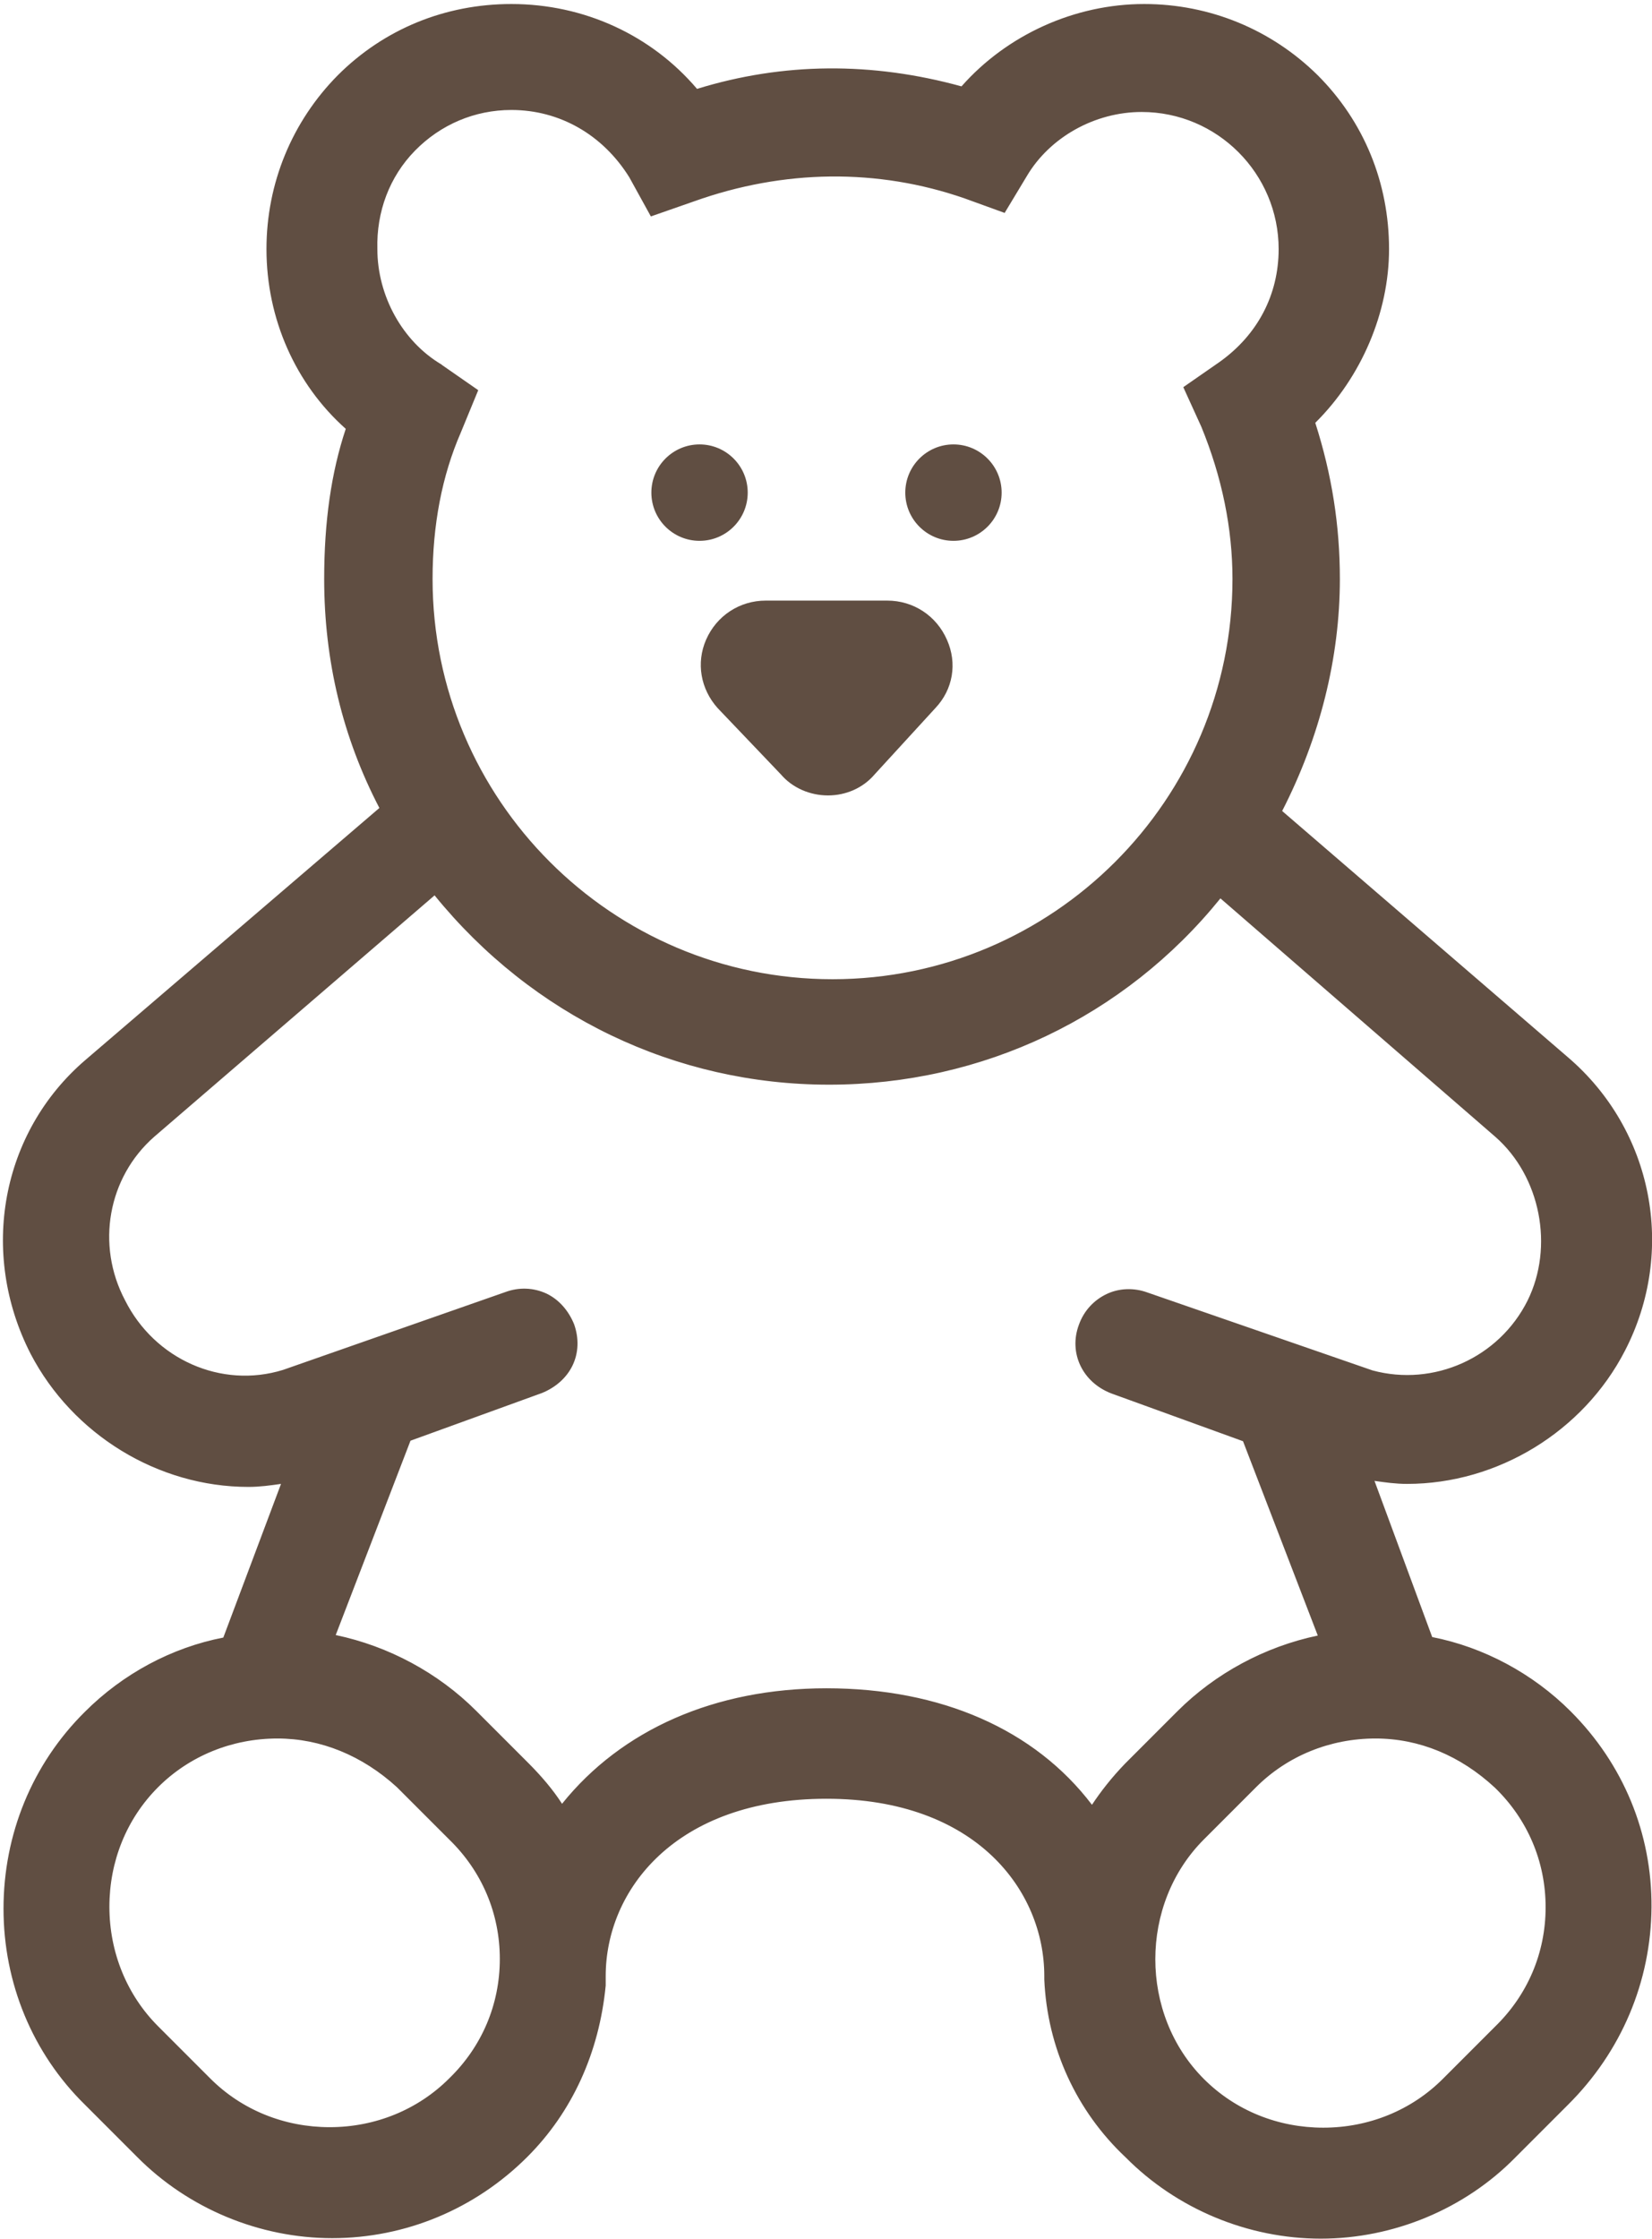 <?xml version="1.0" encoding="utf-8"?>
<!-- Generator: Adobe Illustrator 19.0.1, SVG Export Plug-In . SVG Version: 6.00 Build 0)  -->
<svg version="1.1" id="Слой_1" xmlns="http://www.w3.org/2000/svg" xmlns:xlink="http://www.w3.org/1999/xlink" x="0px" y="0px"
	 viewBox="315.3 64.9 329.2 445.9" style="enable-background:new 315.3 64.9 329.2 445.9;" xml:space="preserve">
<style type="text/css">
	.st0{fill:#604E42;}
</style>
<g>
	<g>
		<path class="st0" d="M626.9,407.2c-7.5-7.5-17.3-12.7-27.6-14.4L586,357.1c3.5,0.6,6.3,1.2,9.8,1.2c17.3,0,33.4-9.8,41.5-25.3
			c9.8-19,5.2-42-10.9-55.9l-58.2-50.1c7.5-13.8,12.1-30,12.1-46.7c0-10.9-1.7-21.3-5.2-31.7c9.2-8.6,15-21.3,15-34
			c0-25.9-20.7-46.7-46.7-46.7c-13.8,0-27.1,6.3-35.7,16.7c-17.9-5.2-36.3-5.2-54.1,0.6C444.9,74.3,431.6,68,417.2,68
			c-25.9,0-46.7,20.7-46.7,46.7c0,13.8,5.8,26.5,16.1,35.1c-3.5,9.8-4.6,20.2-4.6,30.5c0,16.7,4,32.3,11.5,46.1l-59.9,51.3
			c-16.1,13.8-20.2,36.9-10.4,55.9c8.1,15.6,24.2,25.3,41.5,25.3c3.5,0,6.3-0.6,9.8-1.2l-13.2,35.1c-10.4,1.7-20.2,6.9-27.6,14.4
			c-20.7,20.7-20.7,54.7,0,75.5l10.4,10.4c10.4,10.4,24.2,15.6,37.4,15.6c13.8,0,27.1-5.2,37.4-15.6c9.2-9.2,13.8-20.7,15-32.8
			c0-0.6,0-1.2,0-1.7c0-17.9,14.4-37.4,46.1-37.4c31.1,0,45.5,19.6,45.5,37.4v0.6c0.6,12.7,5.8,24.8,15.6,34
			c10.4,10.4,24.2,15.6,37.4,15.6c13.2,0,27.1-5.2,37.4-15.6l10.4-10.4C647.6,461.4,647.6,428,626.9,407.2z M417.2,84.7
			c10.4,0,19.6,5.2,25.3,14.4l3.5,6.3l6.9-2.3c17.9-6.3,36.9-6.9,55.3-0.6l6.3,2.3l3.5-5.8c5.2-8.6,15-13.8,24.8-13.8
			c16.1,0,29.4,13.2,29.4,29.4c0,9.8-4.6,18.4-12.7,24.2l-5.8,4l2.9,6.3c4,9.8,6.3,20.2,6.3,31.1c0,45.5-36.9,81.8-81.8,81.8
			s-81.8-36.9-81.8-81.8c0-10.4,1.7-20.7,5.8-30l2.9-6.9l-5.8-4c-8.6-5.2-13.8-15-13.8-24.8C387.8,97.9,401.1,84.7,417.2,84.7z
			 M406.3,480.4c-13.8,13.8-36.9,13.8-50.7,0L345.2,470c-13.8-13.8-13.8-36.9,0-50.7c6.9-6.9,16.1-10.4,25.3-10.4
			c9.8,0,18.4,4,25.3,10.4l10.4,10.4C420.7,443.5,420.7,466.6,406.3,480.4z M480,403.2c-24.8,0-42.6,10.4-53,24.8
			c-2.3-4-5.2-7.5-8.1-10.4l-10.4-10.4c-8.1-8.1-18.4-13.2-29.4-15l16.1-42l27.1-9.8c4.6-1.7,6.9-6.3,5.2-10.9
			c-1.7-4.6-6.3-6.9-10.9-5.2l-44.4,15.6c-13.2,4-27.6-2.3-34-15c-6.3-12.1-3.5-26.5,6.3-35.1l57.6-49.5
			c18.4,23.6,46.7,38.6,78.3,38.6s59.9-15,77.8-38l56.4,49c9.8,8.6,12.7,23.6,6.9,35.1c-6.3,12.7-20.7,18.4-33.4,15l-44.9-15.6
			c-4.6-1.7-9.2,0.6-10.9,5.2c-1.7,4.6,0.6,9.2,5.2,10.9l27.1,9.8l16.1,42c-10.9,1.7-21.3,6.9-29.4,15l-10.4,10.4
			c-3.5,3.5-5.8,6.9-8.1,10.4C523.2,413.6,505.3,403.2,480,403.2z M614.8,470l-10.4,10.4c-13.8,13.8-36.9,13.8-50.7,0
			c-13.8-13.8-13.8-36.9,0-50.7l10.4-10.4c6.9-6.9,16.1-10.4,25.3-10.4c9.8,0,18.4,4,25.3,10.4C629.2,433.2,629.2,456.2,614.8,470z"
			/>
		<path class="st0" d="M578.5,510.7c-14.5,0-28.7-5.9-38.9-16.2c-9.8-9.2-15.6-21.8-16.2-35.4l0-0.7c0-17-13.6-35.3-43.4-35.3
			c-30.2,0-44,18.3-44,35.3l0,1.9c-1.3,13.4-6.7,25.2-15.6,34.1c-10.4,10.4-24.3,16.2-38.9,16.2c-14.5,0-28.7-5.9-38.9-16.2
			l-10.4-10.4C321.8,473.8,316,459.8,316,445s5.7-28.8,16.2-39.2c7.6-7.6,17.3-12.8,27.6-14.8l11.5-30.6c-2.1,0.3-4.2,0.6-6.5,0.6
			c-18,0-35-10.4-43.4-26.5c-10.3-20.1-5.9-44.1,10.9-58.5l58.6-50.2c-7.3-14-11-29.3-11-45.6c0-11.4,1.4-21.2,4.3-29.9
			c-10-8.9-15.8-21.9-15.8-35.8c0-13.1,5.1-25.4,14.2-34.6c9.2-9.2,21.4-14.2,34.6-14.2c14.5,0,27.9,6.2,37,16.9
			c17.2-5.3,34.9-5.4,52.7-0.5c9.1-10.3,22.6-16.4,36.4-16.4c13.1,0,25.4,5.1,34.6,14.2c9.2,9.2,14.2,21.4,14.2,34.6
			c0,12.6-5.5,25.5-14.7,34.6c3.3,10.3,4.9,20.4,4.9,31.1c0,15.7-4,31.6-11.5,46.2l56.9,49c17,14.5,21.7,38.6,11.4,58.5
			c-8.3,16.1-25.4,26.5-43.4,26.5c-2.3,0-4.4-0.3-6.5-0.6l11.5,31.1c10.2,2,20,7.2,27.6,14.8l0,0l0,0c10.5,10.5,16.2,24.3,16.1,39
			c-0.1,14.8-6,28.8-16.7,39.4l-10.4,10.4C607.2,504.8,593,510.7,578.5,510.7z M480,418.9c31.3,0,47.6,19.9,47.6,39.6v0.6
			c0.6,12.4,5.9,23.9,14.9,32.4c9.5,9.5,22.6,15,36,15s26.4-5.4,35.9-14.9l10.4-10.4c9.9-9.9,15.4-22.8,15.4-36.5
			c0.1-13.6-5.2-26.3-14.9-36l0,0c-7.3-7.3-16.7-12.2-26.5-13.8l-1.2-0.2l-15-40.3l4.9,0.8c2.8,0.5,5.3,0.9,8.1,0.9
			c16.4,0,32-9.5,39.6-24.2c9.3-18.1,5-40-10.4-53.3l-59.5-51.2l0.8-1.5c7.7-14.3,11.8-30.1,11.8-45.6c0-10.6-1.7-20.8-5.1-31
			l-0.4-1.3l1-0.9c9-8.4,14.3-20.5,14.3-32.4c0-24.6-20-44.5-44.5-44.5c-13,0-25.8,6-34.1,15.9l-0.9,1.1l-1.3-0.4
			c-17.9-5.2-35.7-5-52.9,0.6l-1.4,0.5l-0.9-1.2c-8.3-10.5-20.9-16.5-34.6-16.5c-24.6,0-44.5,20-44.5,44.5
			c0,13.3,5.5,25.2,15.4,33.5l1.1,0.9l-0.5,1.4c-3,8.6-4.5,18.3-4.5,29.8c0,16.1,3.8,31.3,11.3,45.1l0.8,1.5l-61.2,52.4
			c-15.2,13.1-19.3,35-9.9,53.3c7.6,14.7,23.2,24.2,39.6,24.2c2.8,0,5.3-0.4,8.1-0.9l4.9-0.8l-15,39.7l-1.2,0.2
			c-9.8,1.6-19.2,6.5-26.5,13.8c-9.6,9.6-14.9,22.5-14.9,36.2s5.3,26.6,14.9,36.2l10.4,10.4c9.5,9.5,22.6,14.9,35.9,14.9
			c13.7,0,26.2-5.2,35.9-14.9c8.3-8.3,13.1-18.9,14.4-31.4v-1.6C431.8,439.4,446.9,418.9,480,418.9z M380.9,492.9
			c-10.2,0-19.8-3.9-26.8-11l-10.4-10.4c-7.1-7.1-11-16.6-11-26.8c0-10.2,3.9-19.8,11-26.8c7.1-7.1,16.6-11,26.8-11
			c9.7,0,19,3.8,26.8,10.9l10.4,10.4c7.4,7.1,11.4,16.6,11.4,26.8c0,10.2-4.1,19.8-11.4,26.9C400.7,489,391.1,492.9,380.9,492.9z
			 M370.6,411.1c-9.1,0-17.6,3.5-23.8,9.7c-6.3,6.3-9.7,14.8-9.7,23.8c0,9.1,3.5,17.6,9.7,23.8l10.4,10.4c6.3,6.3,14.8,9.7,23.8,9.7
			c9.1,0,17.6-3.5,23.8-9.7l0,0c6.5-6.3,10.1-14.7,10.1-23.8c0-9.1-3.6-17.5-10.1-23.8l-10.4-10.4
			C387.5,414.5,379.2,411.1,370.6,411.1z M579.1,492.8c-9.8,0-19.6-3.6-26.8-10.9c-14.6-14.6-14.6-39.1,0-53.7l10.4-10.4
			c7.1-7.1,16.6-11,26.8-11c9.7,0,19,3.8,26.8,10.9c7.4,7.1,11.5,16.7,11.5,26.9c0,10.2-4.1,19.8-11.4,26.9l-10.4,10.4
			C598.6,489.2,588.9,492.8,579.1,492.8z M589.4,411.1c-9.1,0-17.6,3.5-23.8,9.7l-10.4,10.4c-12.9,12.9-12.9,34.8,0,47.7
			c6.3,6.3,14.8,9.7,23.8,9.7c9.1,0,17.6-3.5,23.8-9.7l10.4-10.4c6.5-6.3,10.1-14.7,10.1-23.8s-3.6-17.5-10.1-23.8
			C606.3,414.5,598.1,411.1,589.4,411.1z M426.8,431.9l-1.6-2.9c-1.9-3.4-4.5-6.7-7.7-9.9l-10.4-10.4c-7.6-7.6-17.6-12.7-28.2-14.4
			l-2.6-0.4l17.4-45.4l28-10.1c1.7-0.6,3.1-1.8,3.8-3.3c0.7-1.5,0.8-3.2,0.1-4.9c-0.6-1.7-1.8-3.1-3.3-3.8c-1.5-0.7-3.2-0.8-4.9-0.1
			L373,341.8c-14.4,4.4-29.8-2.4-36.6-16c-6.7-12.7-3.9-28.2,6.8-37.7l59.3-51l1.4,1.8c18.7,24,46.7,37.8,76.7,37.8
			c30,0,57.8-13.6,76.1-37.2l1.4-1.8l58.1,50.4c10.6,9.3,13.7,25.2,7.4,37.7c-6.6,13.2-21.7,19.9-35.9,16.1l-0.1,0l-44.9-15.6
			c-1.7-0.7-3.4-0.6-4.9,0.1c-1.5,0.7-2.7,2.1-3.3,3.8c-1.3,3.4,0.4,6.9,3.9,8.2l28,10.1l17.4,45.4l-2.6,0.4
			c-10.6,1.7-20.6,6.8-28.2,14.4l-10.4,10.4c-3.3,3.3-5.5,6.6-7.8,10l-1.8,2.6l-1.8-2.6c-10.5-15.4-28.6-23.8-51.2-23.8
			c-22,0-40.2,8.5-51.3,23.9L426.8,431.9z M480,401.1c22.8,0,41.5,8.2,52.9,23.2c1.8-2.7,3.9-5.4,6.6-8.2l10.4-10.4
			c7.6-7.6,17.5-12.9,28-15.1L563,351.9l-26.2-9.5c-5.8-2.2-8.6-8.1-6.5-13.7c1-2.8,3-4.9,5.5-6.1c2.5-1.2,5.5-1.3,8.2-0.3
			l44.8,15.5c12.2,3.3,25.2-2.5,30.9-13.9c5.3-10.7,2.6-24.7-6.4-32.6l-54.8-47.5c-19.1,23.6-47.4,37.1-78,37.1
			c-30.6,0-59.1-13.7-78.6-37.7L346,291.3c-9.2,8.1-11.6,21.5-5.8,32.5c5.9,11.8,19.2,17.7,31.5,13.9l44.3-15.5
			c2.7-1,5.6-0.9,8.2,0.3c2.5,1.2,4.4,3.4,5.5,6.1c1,2.8,0.9,5.7-0.3,8.2c-1.2,2.5-3.4,4.4-6.1,5.5l-26.2,9.5l-14.9,38.7
			c10.5,2.2,20.4,7.5,28,15.1l10.4,10.4c2.6,2.6,4.9,5.3,6.7,8.1C439.2,409.3,457.8,401.1,480,401.1z M481.2,264.2
			c-46.3,0-83.9-37.6-83.9-83.9c0-11.4,2-21.8,5.9-30.8l2.2-5.3l-4.3-3c-9-5.4-14.8-15.8-14.8-26.6c-0.3-8.5,2.8-16.6,8.7-22.6
			c5.9-6.1,13.8-9.4,22.3-9.4c11.1,0,21,5.6,27.1,15.4l0.1,0.1l2.6,4.8l5.2-1.7c18.8-6.7,38.4-6.9,56.7-0.6l4.7,1.7l2.6-4.3
			c5.4-9,15.9-14.9,26.6-14.9c17.4,0,31.5,14.1,31.5,31.5c0,10.5-4.8,19.7-13.6,25.9l-4.3,3l2.1,4.7c4.3,10.5,6.5,21.3,6.5,32
			C565.1,226.6,527.4,264.2,481.2,264.2z M417.2,86.8c-7.3,0-14.1,2.9-19.2,8.1c-5.1,5.2-7.7,12.2-7.5,19.6c0,9.3,5,18.4,12.8,23
			l0.1,0.1l7.2,5l-3.5,8.5c-3.7,8.5-5.6,18.3-5.6,29.1c0,43.9,35.7,79.7,79.7,79.7c43.9,0,79.7-35.7,79.7-79.7
			c0-10.1-2.1-20.3-6.2-30.3l-3.6-7.9l7.2-5c7.6-5.4,11.8-13.4,11.8-22.5c0-15-12.2-27.3-27.3-27.3c-9.3,0-18.3,5-22.9,12.8
			l-4.4,7.3l-8-2.9c-17.3-6-36-5.8-53.9,0.6L445,108l-4.3-7.8C435.4,91.7,426.8,86.8,417.2,86.8z"/>
	</g>
	<g>
		<path class="st0" d="M459.8,204.5l12.7,13.2c4,4.6,11.5,4.6,15.6,0l12.1-13.2c6.3-6.9,1.2-17.9-8.1-17.9h-24.2
			C458.7,186.6,453.5,197.6,459.8,204.5z"/>
		<path class="st0" d="M480.3,223.3L480.3,223.3c-3.6,0-7.1-1.5-9.4-4.2l-12.6-13.2c-3.4-3.8-4.3-9-2.3-13.6
			c2.1-4.8,6.7-7.8,11.9-7.8h24.2c5.2,0,9.8,3,11.9,7.8c2.1,4.7,1.2,9.9-2.3,13.6l-12.1,13.2C487.3,221.8,483.9,223.3,480.3,223.3z
			 M461.4,203l12.7,13.2c1.6,1.8,3.8,2.8,6.2,2.8s4.7-1,6.2-2.7l12.1-13.3c2.3-2.5,2.9-5.9,1.5-9.1c-1.1-2.5-3.8-5.2-8-5.2h-24.2
			c-4.2,0-6.9,2.7-8,5.2C458.5,197.1,459.1,200.5,461.4,203z"/>
	</g>
	<g>
		<circle class="st0" cx="505.3" cy="163" r="7.5"/>
		<path class="st0" d="M505.3,172.6c-5.3,0-9.6-4.3-9.6-9.6s4.3-9.6,9.6-9.6c5.3,0,9.6,4.3,9.6,9.6S510.6,172.6,505.3,172.6z
			 M505.3,157.6c-3,0-5.4,2.4-5.4,5.4s2.4,5.4,5.4,5.4c3,0,5.4-2.4,5.4-5.4S508.3,157.6,505.3,157.6z"/>
	</g>
	<g>
		<circle class="st0" cx="454.7" cy="163" r="7.5"/>
		<path class="st0" d="M454.7,172.6c-5.3,0-9.6-4.3-9.6-9.6s4.3-9.6,9.6-9.6s9.6,4.3,9.6,9.6S460,172.6,454.7,172.6z M454.7,157.6
			c-3,0-5.4,2.4-5.4,5.4s2.4,5.4,5.4,5.4s5.4-2.4,5.4-5.4S457.6,157.6,454.7,157.6z"/>
	</g>
</g>
</svg>
